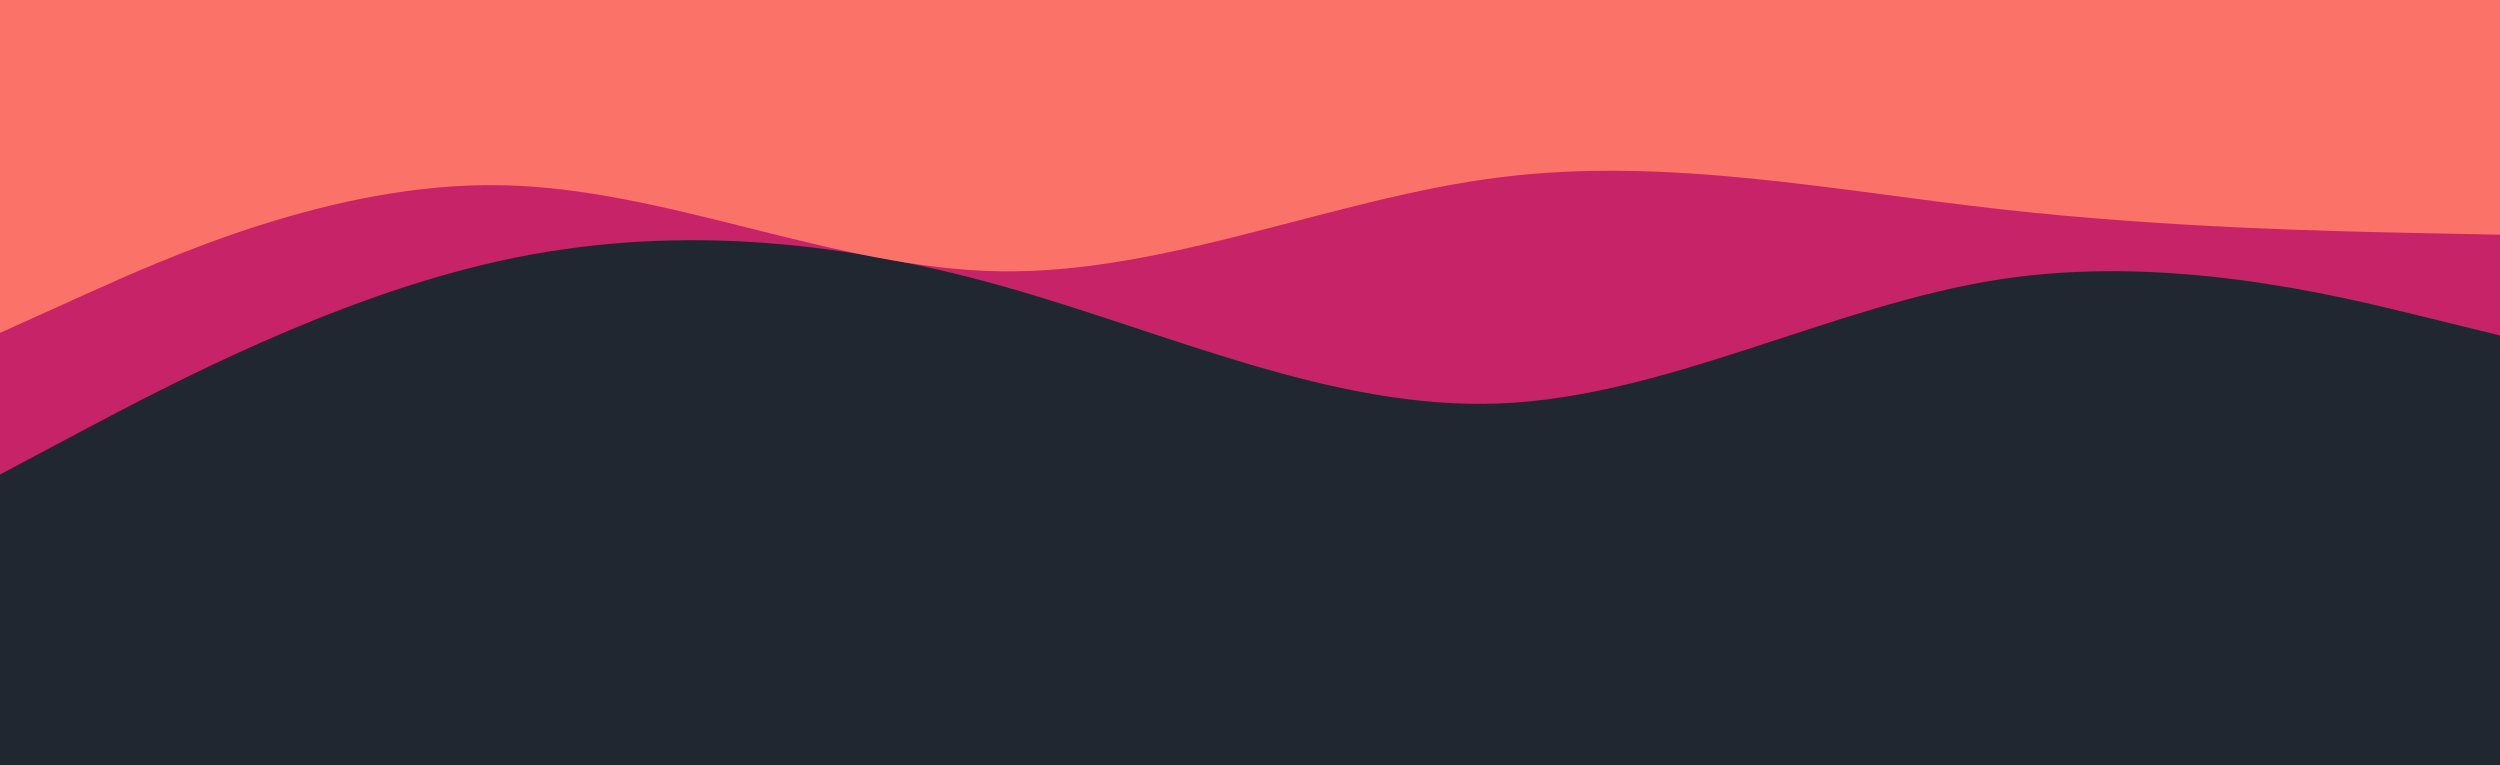 <svg id="visual" viewBox="0 0 1960 600" width="1960" height="600" xmlns="http://www.w3.org/2000/svg" xmlns:xlink="http://www.w3.org/1999/xlink" version="1.1"><rect x="0" y="0" width="1960" height="600" fill="#202731"></rect><path d="M0 372L65.3 337.3C130.7 302.7 261.3 233.3 392 204.5C522.7 175.7 653.3 187.3 784 223.8C914.7 260.3 1045.3 321.7 1176 316.3C1306.7 311 1437.3 239 1568 219C1698.7 199 1829.3 231 1894.7 247L1960 263L1960 0L1894.7 0C1829.3 0 1698.7 0 1568 0C1437.3 0 1306.7 0 1176 0C1045.3 0 914.7 0 784 0C653.3 0 522.7 0 392 0C261.3 0 130.7 0 65.3 0L0 0Z" fill="#c62368"></path><path d="M0 261L65.3 231.5C130.7 202 261.3 143 392 145.2C522.7 147.3 653.3 210.7 784 212.7C914.7 214.7 1045.3 155.3 1176 139C1306.7 122.7 1437.3 149.3 1568 164C1698.7 178.7 1829.3 181.3 1894.7 182.7L1960 184L1960 0L1894.7 0C1829.3 0 1698.7 0 1568 0C1437.3 0 1306.7 0 1176 0C1045.3 0 914.7 0 784 0C653.3 0 522.7 0 392 0C261.3 0 130.7 0 65.3 0L0 0Z" fill="#fa7268"></path></svg>